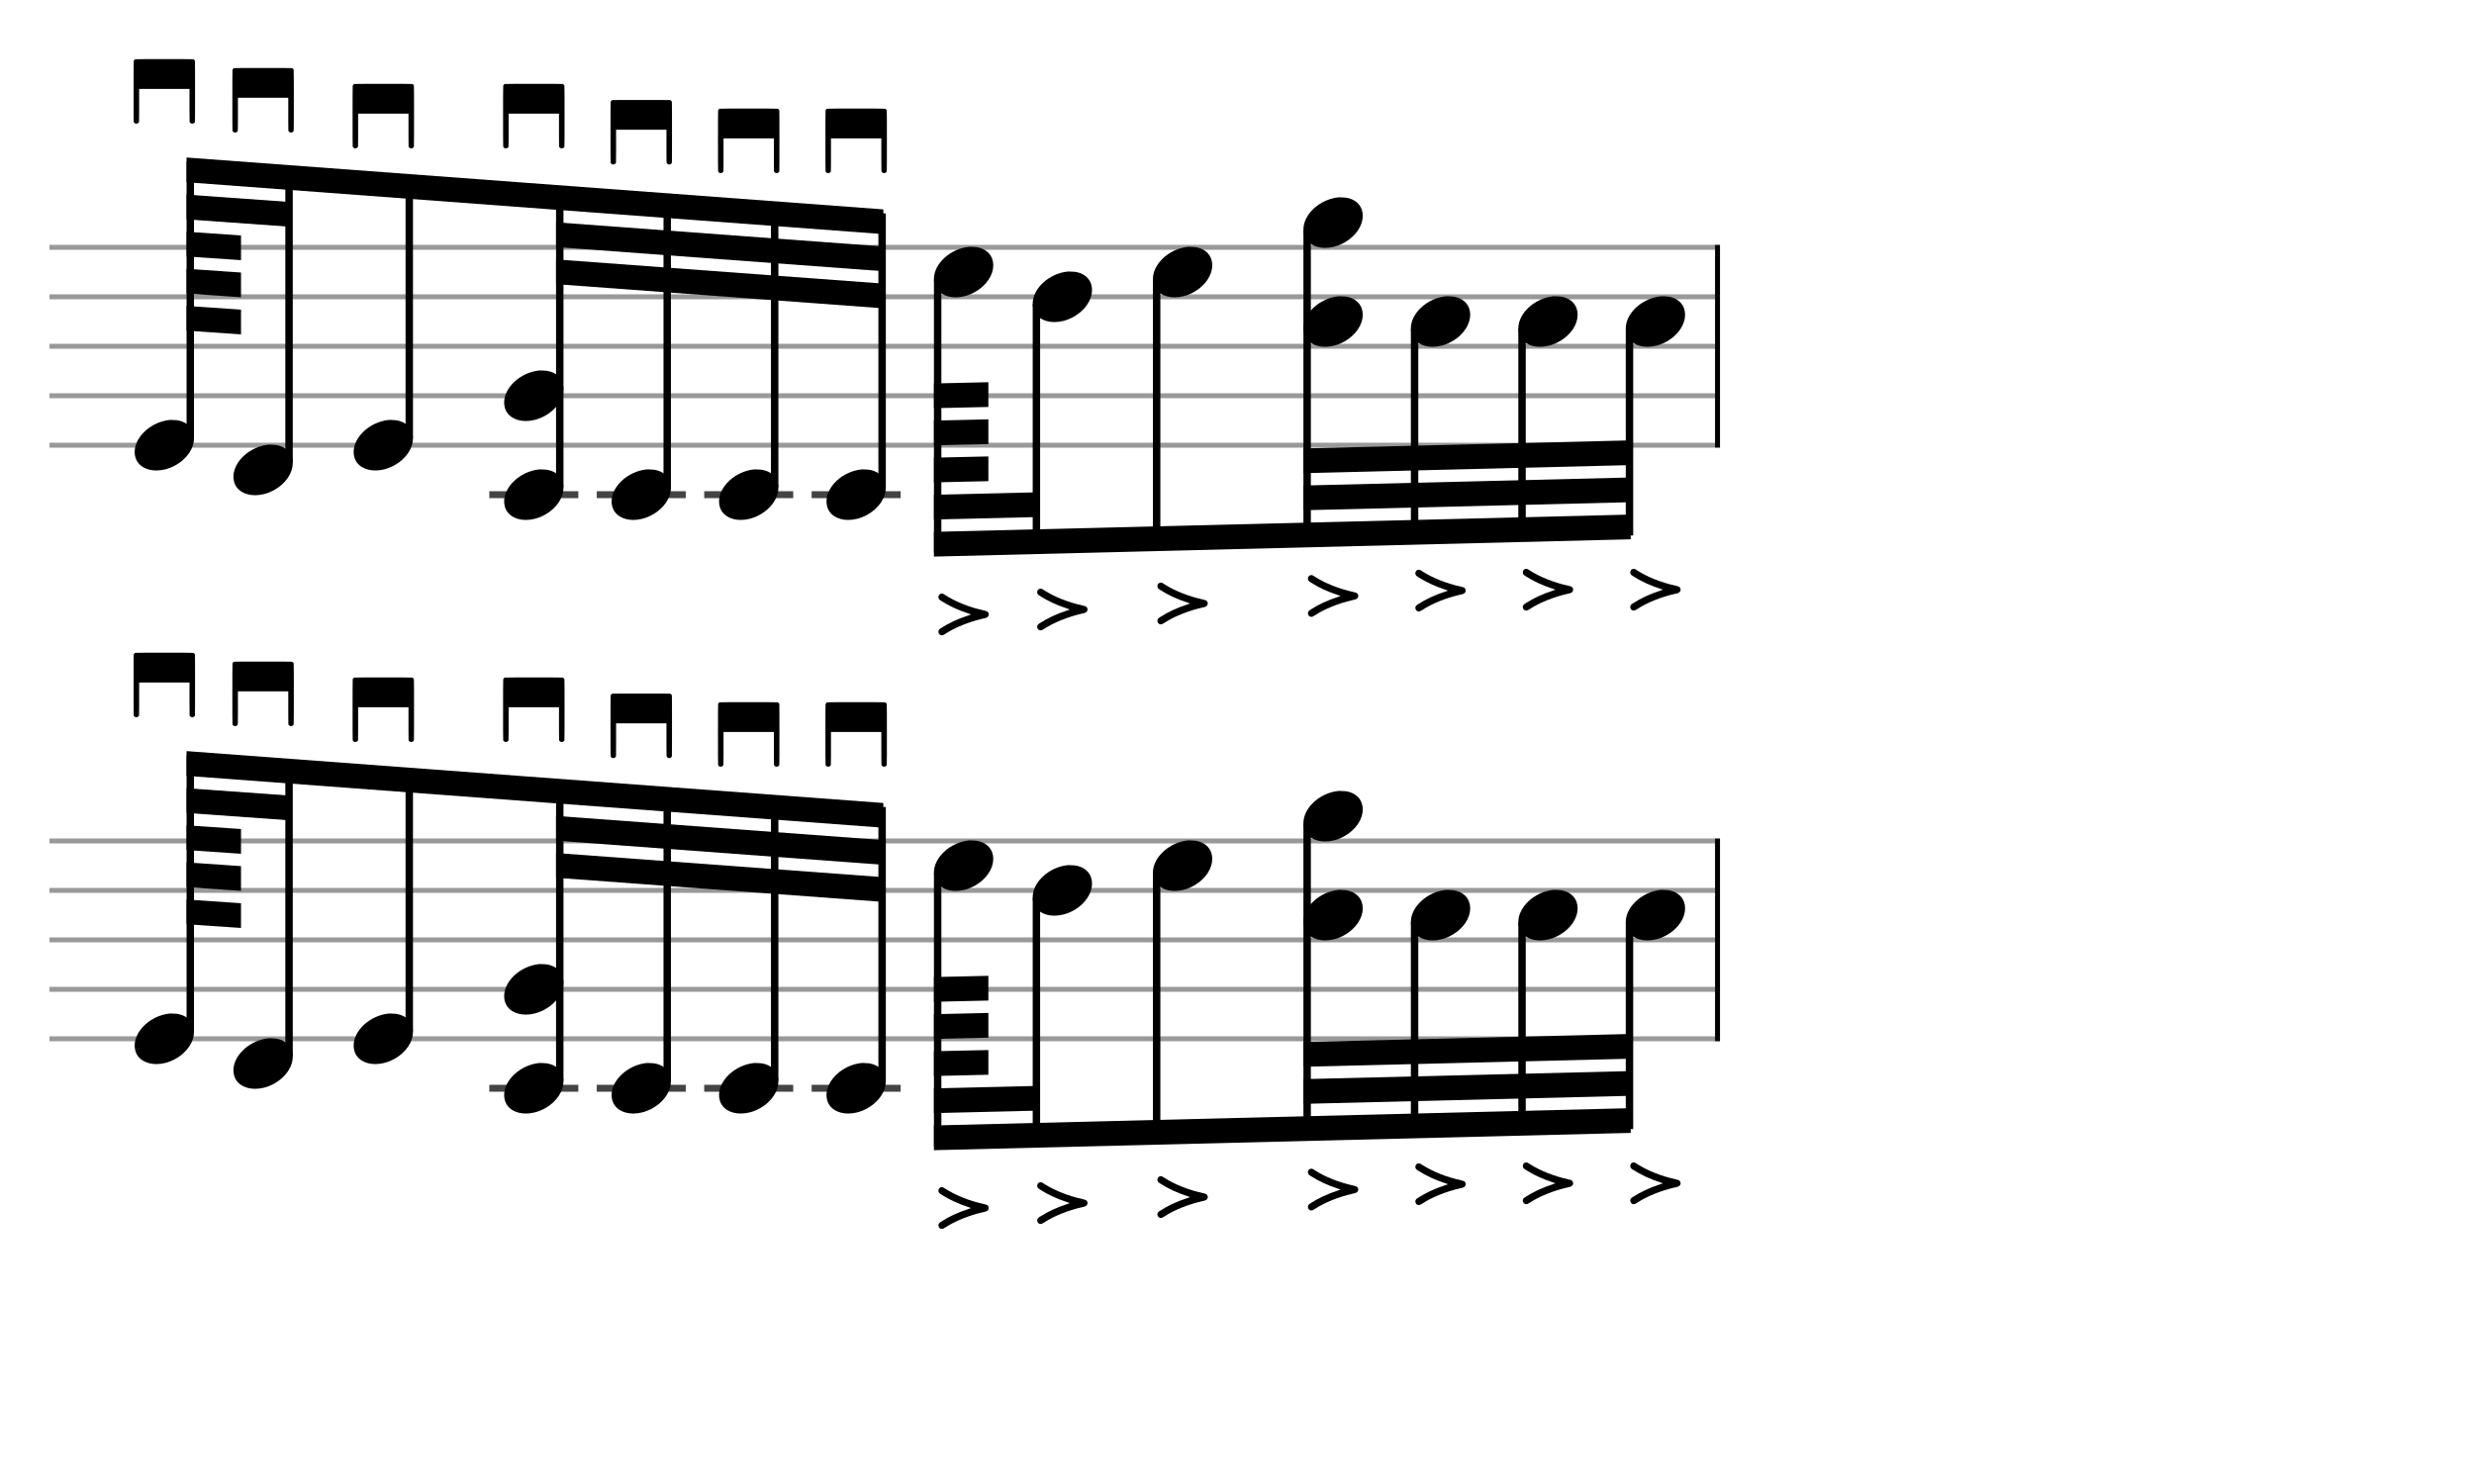 <svg xmlns="http://www.w3.org/2000/svg" stroke-width="0.3" stroke-dasharray="none" fill="black" stroke="black" font-family="Arial, sans-serif" font-size="10pt" font-weight="normal" font-style="normal" width="500" height="300" viewBox="0 0 500 300" style="width: 500px; height: 300px; border: none;"><g class="vf-stave" id="vf-auto12893" stroke-width="1" fill="#999999" stroke="#999999"><path fill="none" d="M10 50L346.615 50"/><path fill="none" d="M10 60L346.615 60"/><path fill="none" d="M10 70L346.615 70"/><path fill="none" d="M10 80L346.615 80"/><path fill="none" d="M10 90L346.615 90"/></g><g class="vf-stavebarline" id="vf-auto12894"/><g class="vf-stavebarline" id="vf-auto12895"><rect x="346.615" y="49.5" width="1" height="41" stroke="none"/></g><g class="vf-stave" id="vf-auto12896" stroke-width="1" fill="#999999" stroke="#999999"><path fill="none" d="M10 170L346.615 170"/><path fill="none" d="M10 180L346.615 180"/><path fill="none" d="M10 190L346.615 190"/><path fill="none" d="M10 200L346.615 200"/><path fill="none" d="M10 210L346.615 210"/></g><g class="vf-stavebarline" id="vf-auto12897"/><g class="vf-stavebarline" id="vf-auto12898"><rect x="346.615" y="169.5" width="1" height="41" stroke="none"/></g><g class="vf-stavenote" id="vf-auto12627"><g class="vf-notehead" id="vf-auto12631" pointer-events="bounding-box"><path stroke="none" d="M34.32 84.889C34.404 84.889,34.488 84.889,34.629 84.889C34.994 84.889,35.527 84.918,35.724 84.946C38.055 85.283,39.206 86.827,39.206 88.624C39.206 90.534,37.914 92.724,35.331 94.128C34.067 94.802,32.775 95.111,31.596 95.111C29.434 95.111,27.665 94.044,27.3 92.162C27.244 91.881,27.216 91.629,27.216 91.376C27.216 88.343,30.473 85.283,34.32 84.889"/><path stroke="none" d="M27.328 11.977C27.41 11.949,30.365 11.949,33.265 11.949C36.138 11.949,39.011 11.949,39.066 11.977C39.203 12.031,39.339 12.168,39.394 12.305C39.421 12.36,39.421 15.424,39.421 18.461C39.421 21.525,39.421 24.59,39.394 24.644C39.312 24.863,39.093 25,38.847 25C38.71 25,38.573 24.945,38.464 24.836C38.3 24.699,38.3 24.918,38.3 22.729C38.3 22.319,38.3 21.854,38.3 21.279L38.3 17.968L33.211 17.968L28.122 17.968L28.122 21.279C28.122 21.854,28.122 22.319,28.122 22.729C28.122 24.918,28.122 24.699,27.958 24.836C27.848 24.945,27.711 25,27.575 25C27.328 25,27.109 24.863,27.027 24.644C27 24.59,27 21.525,27 18.461C27 15.424,27 12.36,27.027 12.305C27.082 12.168,27.219 12.031,27.328 11.977"/></g></g><g class="vf-stavenote" id="vf-auto12636"><g class="vf-notehead" id="vf-auto12640" pointer-events="bounding-box"><path stroke="none" d="M54.281 89.889C54.365 89.889,54.449 89.889,54.59 89.889C54.955 89.889,55.488 89.918,55.685 89.946C58.016 90.283,59.167 91.827,59.167 93.624C59.167 95.534,57.875 97.724,55.292 99.128C54.028 99.802,52.736 100.111,51.557 100.111C49.395 100.111,47.626 99.044,47.261 97.162C47.205 96.881,47.177 96.629,47.177 96.376C47.177 93.343,50.434 90.283,54.281 89.889"/><path stroke="none" d="M47.289 13.77C47.371 13.742,50.326 13.742,53.226 13.742C56.099 13.742,58.972 13.742,59.027 13.77C59.164 13.824,59.3 13.961,59.355 14.098C59.382 14.153,59.382 17.217,59.382 20.254C59.382 23.318,59.382 26.383,59.355 26.437C59.273 26.656,59.054 26.793,58.808 26.793C58.671 26.793,58.534 26.738,58.425 26.629C58.261 26.492,58.261 26.711,58.261 24.522C58.261 24.112,58.261 23.647,58.261 23.072L58.261 19.761L53.172 19.761L48.083 19.761L48.083 23.072C48.083 23.647,48.083 24.112,48.083 24.522C48.083 26.711,48.083 26.492,47.919 26.629C47.809 26.738,47.672 26.793,47.536 26.793C47.289 26.793,47.07 26.656,46.988 26.437C46.961 26.383,46.961 23.318,46.961 20.254C46.961 17.217,46.961 14.153,46.988 14.098C47.043 13.961,47.18 13.824,47.289 13.77"/></g></g><g class="vf-stavenote" id="vf-auto12645"><g class="vf-notehead" id="vf-auto12649" pointer-events="bounding-box"><path stroke="none" d="M78.578 84.889C78.662 84.889,78.746 84.889,78.886 84.889C79.252 84.889,79.785 84.918,79.982 84.946C82.312 85.283,83.464 86.827,83.464 88.624C83.464 90.534,82.172 92.724,79.588 94.128C78.325 94.802,77.033 95.111,75.854 95.111C73.692 95.111,71.923 94.044,71.558 92.162C71.501 91.881,71.473 91.629,71.473 91.376C71.473 88.343,74.731 85.283,78.578 84.889"/><path stroke="none" d="M71.586 16.977C71.668 16.949,74.623 16.949,77.523 16.949C80.396 16.949,83.269 16.949,83.323 16.977C83.46 17.031,83.597 17.168,83.652 17.305C83.679 17.36,83.679 20.424,83.679 23.461C83.679 26.525,83.679 29.59,83.652 29.644C83.57 29.863,83.351 30,83.105 30C82.968 30,82.831 29.945,82.722 29.836C82.557 29.699,82.557 29.918,82.557 27.729C82.557 27.319,82.557 26.854,82.557 26.279L82.557 22.968L77.468 22.968L72.379 22.968L72.379 26.279C72.379 26.854,72.379 27.319,72.379 27.729C72.379 29.918,72.379 29.699,72.215 29.836C72.106 29.945,71.969 30,71.832 30C71.586 30,71.367 29.863,71.285 29.644C71.258 29.59,71.258 26.525,71.258 23.461C71.258 20.424,71.258 17.36,71.285 17.305C71.34 17.168,71.477 17.031,71.586 16.977"/></g></g><g class="vf-stavenote" id="vf-auto12654"><path stroke-width="1.4" fill="none" stroke="#444" d="M98.89 100L116.88 100"/><g class="vf-notehead" id="vf-auto12659" pointer-events="bounding-box"><path stroke="none" d="M108.994 94.889C109.078 94.889,109.163 94.889,109.303 94.889C109.668 94.889,110.202 94.918,110.398 94.946C112.729 95.283,113.88 96.827,113.88 98.624C113.88 100.534,112.588 102.724,110.005 104.128C108.741 104.802,107.45 105.111,106.27 105.111C104.108 105.111,102.339 104.044,101.974 102.162C101.918 101.881,101.89 101.629,101.89 101.376C101.89 98.343,105.147 95.283,108.994 94.889"/><path stroke="none" d="M102.003 16.977C102.085 16.949,105.039 16.949,107.94 16.949C110.812 16.949,113.685 16.949,113.74 16.977C113.877 17.031,114.014 17.168,114.068 17.305C114.096 17.36,114.096 20.424,114.096 23.461C114.096 26.525,114.096 29.59,114.068 29.644C113.986 29.863,113.767 30,113.521 30C113.384 30,113.247 29.945,113.138 29.836C112.974 29.699,112.974 29.918,112.974 27.729C112.974 27.319,112.974 26.854,112.974 26.279L112.974 22.968L107.885 22.968L102.796 22.968L102.796 26.279C102.796 26.854,102.796 27.319,102.796 27.729C102.796 29.918,102.796 29.699,102.632 29.836C102.522 29.945,102.386 30,102.249 30C102.003 30,101.784 29.863,101.702 29.644C101.674 29.59,101.674 26.525,101.674 23.461C101.674 20.424,101.674 17.36,101.702 17.305C101.756 17.168,101.893 17.031,102.003 16.977"/></g><g class="vf-notehead" id="vf-auto12660" pointer-events="bounding-box"><path stroke="none" d="M108.994 74.889C109.078 74.889,109.163 74.889,109.303 74.889C109.668 74.889,110.202 74.918,110.398 74.946C112.729 75.283,113.88 76.827,113.88 78.624C113.88 80.534,112.588 82.724,110.005 84.128C108.741 84.802,107.45 85.111,106.27 85.111C104.108 85.111,102.339 84.044,101.974 82.162C101.918 81.881,101.89 81.629,101.89 81.376C101.89 78.343,105.147 75.283,108.994 74.889"/></g></g><g class="vf-stavenote" id="vf-auto12665"><path stroke-width="1.4" fill="none" stroke="#444" d="M120.605 100L138.595 100"/><g class="vf-notehead" id="vf-auto12669" pointer-events="bounding-box"><path stroke="none" d="M130.709 94.889C130.794 94.889,130.878 94.889,131.018 94.889C131.383 94.889,131.917 94.918,132.113 94.946C134.444 95.283,135.595 96.827,135.595 98.624C135.595 100.534,134.304 102.724,131.72 104.128C130.457 104.802,129.165 105.111,127.986 105.111C125.824 105.111,124.055 104.044,123.689 102.162C123.633 101.881,123.605 101.629,123.605 101.376C123.605 98.343,126.863 95.283,130.709 94.889"/><path stroke="none" d="M123.718 20.234C123.8 20.207,126.755 20.207,129.655 20.207C132.528 20.207,135.401 20.207,135.455 20.234C135.592 20.289,135.729 20.425,135.784 20.562C135.811 20.617,135.811 23.681,135.811 26.718C135.811 29.783,135.811 32.847,135.784 32.902C135.702 33.121,135.483 33.257,135.236 33.257C135.1 33.257,134.963 33.203,134.853 33.093C134.689 32.956,134.689 33.175,134.689 30.986C134.689 30.576,134.689 30.111,134.689 29.536L134.689 26.226L129.6 26.226L124.511 26.226L124.511 29.536C124.511 30.111,124.511 30.576,124.511 30.986C124.511 33.175,124.511 32.956,124.347 33.093C124.238 33.203,124.101 33.257,123.964 33.257C123.718 33.257,123.499 33.121,123.417 32.902C123.39 32.847,123.39 29.783,123.39 26.718C123.39 23.681,123.39 20.617,123.417 20.562C123.472 20.425,123.608 20.289,123.718 20.234"/></g></g><g class="vf-stavenote" id="vf-auto12674"><path stroke-width="1.4" fill="none" stroke="#444" d="M142.321 100L160.311 100"/><g class="vf-notehead" id="vf-auto12678" pointer-events="bounding-box"><path stroke="none" d="M152.425 94.889C152.509 94.889,152.593 94.889,152.734 94.889C153.099 94.889,153.632 94.918,153.829 94.946C156.159 95.283,157.311 96.827,157.311 98.624C157.311 100.534,156.019 102.724,153.436 104.128C152.172 104.802,150.88 105.111,149.701 105.111C147.539 105.111,145.77 104.044,145.405 102.162C145.349 101.881,145.321 101.629,145.321 101.376C145.321 98.343,148.578 95.283,152.425 94.889"/><path stroke="none" d="M145.433 21.977C145.515 21.949,148.47 21.949,151.37 21.949C154.243 21.949,157.116 21.949,157.171 21.977C157.308 22.031,157.444 22.168,157.499 22.305C157.526 22.36,157.526 25.424,157.526 28.461C157.526 31.525,157.526 34.59,157.499 34.644C157.417 34.863,157.198 35,156.952 35C156.815 35,156.678 34.945,156.569 34.836C156.405 34.699,156.405 34.918,156.405 32.729C156.405 32.319,156.405 31.854,156.405 31.279L156.405 27.968L151.316 27.968L146.227 27.968L146.227 31.279C146.227 31.854,146.227 32.319,146.227 32.729C146.227 34.918,146.227 34.699,146.063 34.836C145.953 34.945,145.816 35,145.68 35C145.433 35,145.214 34.863,145.132 34.644C145.105 34.59,145.105 31.525,145.105 28.461C145.105 25.424,145.105 22.36,145.132 22.305C145.187 22.168,145.324 22.031,145.433 21.977"/></g></g><g class="vf-stavenote" id="vf-auto12683"><path stroke-width="1.4" fill="none" stroke="#444" d="M164.036 100L182.026 100"/><g class="vf-notehead" id="vf-auto12687" pointer-events="bounding-box"><path stroke="none" d="M174.14 94.889C174.224 94.889,174.309 94.889,174.449 94.889C174.814 94.889,175.348 94.918,175.544 94.946C177.875 95.283,179.026 96.827,179.026 98.624C179.026 100.534,177.734 102.724,175.151 104.128C173.888 104.802,172.596 105.111,171.416 105.111C169.254 105.111,167.485 104.044,167.12 102.162C167.064 101.881,167.036 101.629,167.036 101.376C167.036 98.343,170.293 95.283,174.14 94.889"/><path stroke="none" d="M167.149 21.977C167.231 21.949,170.186 21.949,173.086 21.949C175.959 21.949,178.831 21.949,178.886 21.977C179.023 22.031,179.16 22.168,179.214 22.305C179.242 22.36,179.242 25.424,179.242 28.461C179.242 31.525,179.242 34.59,179.214 34.644C179.132 34.863,178.913 35,178.667 35C178.53 35,178.394 34.945,178.284 34.836C178.12 34.699,178.12 34.918,178.12 32.729C178.12 32.319,178.12 31.854,178.12 31.279L178.12 27.968L173.031 27.968L167.942 27.968L167.942 31.279C167.942 31.854,167.942 32.319,167.942 32.729C167.942 34.918,167.942 34.699,167.778 34.836C167.669 34.945,167.532 35,167.395 35C167.149 35,166.93 34.863,166.848 34.644C166.82 34.59,166.82 31.525,166.82 28.461C166.82 25.424,166.82 22.36,166.848 22.305C166.902 22.168,167.039 22.031,167.149 21.977"/></g></g><g class="vf-stavenote" id="vf-auto12692"><g class="vf-notehead" id="vf-auto12696" pointer-events="bounding-box"><path stroke="none" d="M195.856 49.889C195.94 49.889,196.024 49.889,196.164 49.889C196.53 49.889,197.063 49.918,197.26 49.946C199.59 50.283,200.742 51.827,200.742 53.624C200.742 55.534,199.45 57.724,196.866 59.128C195.603 59.802,194.311 60.111,193.132 60.111C190.97 60.111,189.201 59.044,188.836 57.162C188.779 56.881,188.751 56.629,188.751 56.376C188.751 53.343,192.009 50.283,195.856 49.889"/><path stroke="none" d="M190.123 120.027C190.177 120,190.259 120,190.341 120C190.424 120,190.506 120,190.56 120.027C190.642 120.055,190.725 120.082,191.08 120.328C193.187 121.669,195.978 122.791,198.905 123.42C199.316 123.529,199.398 123.557,199.48 123.584C199.726 123.748,199.835 123.995,199.835 124.213C199.835 124.514,199.617 124.815,199.206 124.925C199.097 124.952,198.85 125.007,198.632 125.062C195.786 125.718,193.023 126.84,191.025 128.153C190.615 128.4,190.56 128.427,190.341 128.427C189.931 128.427,189.657 128.099,189.657 127.716C189.657 127.579,189.685 127.442,189.767 127.332C189.849 127.223,189.904 127.141,190.232 126.949C191.792 125.937,193.625 125.089,195.649 124.432C196.005 124.323,196.251 124.213,196.251 124.213C196.251 124.213,196.005 124.104,195.649 123.995C193.625 123.338,191.792 122.49,190.232 121.477C189.904 121.286,189.849 121.204,189.767 121.094C189.685 120.985,189.657 120.848,189.657 120.711C189.657 120.41,189.822 120.137,190.123 120.027"/></g></g><g class="vf-stavenote" id="vf-auto12701"><g class="vf-notehead" id="vf-auto12705" pointer-events="bounding-box"><path stroke="none" d="M215.817 54.889C215.901 54.889,215.985 54.889,216.125 54.889C216.491 54.889,217.024 54.918,217.221 54.946C219.551 55.283,220.703 56.827,220.703 58.624C220.703 60.534,219.411 62.724,216.827 64.128C215.564 64.802,214.272 65.111,213.093 65.111C210.931 65.111,209.162 64.044,208.797 62.162C208.74 61.881,208.712 61.629,208.712 61.376C208.712 58.343,211.97 55.283,215.817 54.889"/><path stroke="none" d="M210.084 119.029C210.138 119.002,210.22 119.002,210.302 119.002C210.385 119.002,210.467 119.002,210.521 119.029C210.603 119.057,210.686 119.084,211.041 119.33C213.148 120.671,215.939 121.793,218.866 122.422C219.277 122.531,219.359 122.559,219.441 122.586C219.687 122.75,219.796 122.997,219.796 123.215C219.796 123.516,219.578 123.817,219.167 123.927C219.058 123.954,218.811 124.009,218.593 124.064C215.747 124.72,212.984 125.842,210.986 127.155C210.576 127.401,210.521 127.429,210.302 127.429C209.892 127.429,209.618 127.101,209.618 126.717C209.618 126.581,209.646 126.444,209.728 126.334C209.81 126.225,209.865 126.143,210.193 125.951C211.753 124.939,213.586 124.091,215.61 123.434C215.966 123.325,216.212 123.215,216.212 123.215C216.212 123.215,215.966 123.106,215.61 122.997C213.586 122.34,211.753 121.492,210.193 120.479C209.865 120.288,209.81 120.206,209.728 120.096C209.646 119.987,209.618 119.85,209.618 119.713C209.618 119.412,209.783 119.139,210.084 119.029"/></g></g><g class="vf-stavenote" id="vf-auto12710"><g class="vf-notehead" id="vf-auto12714" pointer-events="bounding-box"><path stroke="none" d="M240.113 49.889C240.198 49.889,240.282 49.889,240.422 49.889C240.787 49.889,241.321 49.918,241.517 49.946C243.848 50.283,244.999 51.827,244.999 53.624C244.999 55.534,243.708 57.724,241.124 59.128C239.861 59.802,238.569 60.111,237.39 60.111C235.227 60.111,233.458 59.044,233.093 57.162C233.037 56.881,233.009 56.629,233.009 56.376C233.009 53.343,236.266 50.283,240.113 49.889"/><path stroke="none" d="M234.38 117.814C234.435 117.787,234.517 117.787,234.599 117.787C234.681 117.787,234.763 117.787,234.818 117.814C234.9 117.842,234.982 117.869,235.338 118.115C237.445 119.456,240.235 120.578,243.163 121.207C243.573 121.317,243.655 121.344,243.737 121.371C243.984 121.535,244.093 121.782,244.093 122.001C244.093 122.302,243.874 122.602,243.464 122.712C243.354 122.739,243.108 122.794,242.889 122.849C240.044 123.505,237.28 124.627,235.283 125.94C234.873 126.187,234.818 126.214,234.599 126.214C234.189 126.214,233.915 125.886,233.915 125.503C233.915 125.366,233.943 125.229,234.025 125.12C234.107 125.01,234.161 124.928,234.49 124.737C236.049 123.724,237.882 122.876,239.907 122.219C240.263 122.11,240.509 122.001,240.509 122.001C240.509 122.001,240.263 121.891,239.907 121.782C237.882 121.125,236.049 120.277,234.49 119.265C234.161 119.073,234.107 118.991,234.025 118.882C233.943 118.772,233.915 118.635,233.915 118.498C233.915 118.198,234.079 117.924,234.38 117.814"/></g></g><g class="vf-stavenote" id="vf-auto12719"><g class="vf-notehead" id="vf-auto12725" pointer-events="bounding-box"><path stroke="none" d="M270.53 59.889C270.614 59.889,270.698 59.889,270.839 59.889C271.204 59.889,271.737 59.918,271.934 59.946C274.264 60.283,275.416 61.827,275.416 63.624C275.416 65.534,274.124 67.724,271.541 69.128C270.277 69.802,268.985 70.111,267.806 70.111C265.644 70.111,263.875 69.044,263.51 67.162C263.454 66.881,263.426 66.629,263.426 66.376C263.426 63.343,266.683 60.283,270.53 59.889"/><path stroke="none" d="M264.797 116.294C264.852 116.266,264.934 116.266,265.016 116.266C265.098 116.266,265.18 116.266,265.235 116.294C265.317 116.321,265.399 116.348,265.754 116.595C267.861 117.935,270.652 119.057,273.579 119.686C273.99 119.796,274.072 119.823,274.154 119.85C274.4 120.015,274.51 120.261,274.51 120.48C274.51 120.781,274.291 121.082,273.88 121.191C273.771 121.218,273.525 121.273,273.306 121.328C270.46 121.985,267.697 123.106,265.7 124.42C265.289 124.666,265.235 124.693,265.016 124.693C264.605 124.693,264.332 124.365,264.332 123.982C264.332 123.845,264.359 123.708,264.441 123.599C264.523 123.489,264.578 123.407,264.906 123.216C266.466 122.203,268.299 121.355,270.324 120.699C270.679 120.589,270.925 120.48,270.925 120.48C270.925 120.48,270.679 120.37,270.324 120.261C268.299 119.604,266.466 118.756,264.906 117.744C264.578 117.552,264.523 117.47,264.441 117.361C264.359 117.251,264.332 117.114,264.332 116.978C264.332 116.677,264.496 116.403,264.797 116.294"/></g><g class="vf-notehead" id="vf-auto12724" pointer-events="bounding-box"><path stroke="none" d="M270.53 39.889C270.614 39.889,270.698 39.889,270.839 39.889C271.204 39.889,271.737 39.918,271.934 39.946C274.264 40.283,275.416 41.827,275.416 43.624C275.416 45.534,274.124 47.724,271.541 49.128C270.277 49.802,268.985 50.111,267.806 50.111C265.644 50.111,263.875 49.044,263.51 47.162C263.454 46.881,263.426 46.629,263.426 46.376C263.426 43.343,266.683 40.283,270.53 39.889"/></g></g><g class="vf-stavenote" id="vf-auto12730"><g class="vf-notehead" id="vf-auto12734" pointer-events="bounding-box"><path stroke="none" d="M292.245 59.889C292.329 59.889,292.414 59.889,292.554 59.889C292.919 59.889,293.453 59.918,293.649 59.946C295.98 60.283,297.131 61.827,297.131 63.624C297.131 65.534,295.839 67.724,293.256 69.128C291.992 69.802,290.701 70.111,289.521 70.111C287.359 70.111,285.59 69.044,285.225 67.162C285.169 66.881,285.141 66.629,285.141 66.376C285.141 63.343,288.398 60.283,292.245 59.889"/><path stroke="none" d="M286.512 115.208C286.567 115.181,286.649 115.181,286.731 115.181C286.813 115.181,286.895 115.181,286.95 115.208C287.032 115.235,287.114 115.263,287.47 115.509C289.577 116.849,292.367 117.971,295.295 118.601C295.705 118.71,295.787 118.737,295.869 118.765C296.116 118.929,296.225 119.175,296.225 119.394C296.225 119.695,296.006 119.996,295.596 120.105C295.486 120.133,295.24 120.187,295.021 120.242C292.176 120.899,289.412 122.021,287.415 123.334C287.005 123.58,286.95 123.607,286.731 123.607C286.321 123.607,286.047 123.279,286.047 122.896C286.047 122.759,286.074 122.622,286.157 122.513C286.239 122.404,286.293 122.321,286.622 122.13C288.181 121.118,290.014 120.269,292.039 119.613C292.395 119.503,292.641 119.394,292.641 119.394C292.641 119.394,292.395 119.285,292.039 119.175C290.014 118.518,288.181 117.67,286.622 116.658C286.293 116.466,286.239 116.384,286.157 116.275C286.074 116.165,286.047 116.029,286.047 115.892C286.047 115.591,286.211 115.317,286.512 115.208"/></g></g><g class="vf-stavenote" id="vf-auto12739"><g class="vf-notehead" id="vf-auto12743" pointer-events="bounding-box"><path stroke="none" d="M313.961 59.889C314.045 59.889,314.129 59.889,314.269 59.889C314.634 59.889,315.168 59.918,315.365 59.946C317.695 60.283,318.846 61.827,318.846 63.624C318.846 65.534,317.555 67.724,314.971 69.128C313.708 69.802,312.416 70.111,311.237 70.111C309.075 70.111,307.306 69.044,306.941 67.162C306.884 66.881,306.856 66.629,306.856 66.376C306.856 63.343,310.114 60.283,313.961 59.889"/><path stroke="none" d="M308.228 115.027C308.282 115,308.364 115,308.446 115C308.529 115,308.611 115,308.665 115.027C308.747 115.055,308.829 115.082,309.185 115.328C311.292 116.669,314.083 117.791,317.01 118.42C317.421 118.529,317.503 118.557,317.585 118.584C317.831 118.748,317.94 118.995,317.94 119.213C317.94 119.514,317.721 119.815,317.311 119.925C317.202 119.952,316.955 120.007,316.737 120.062C313.891 120.718,311.128 121.84,309.13 123.153C308.72 123.4,308.665 123.427,308.446 123.427C308.036 123.427,307.762 123.099,307.762 122.716C307.762 122.579,307.79 122.442,307.872 122.332C307.954 122.223,308.009 122.141,308.337 121.949C309.897 120.937,311.73 120.089,313.754 119.432C314.11 119.323,314.356 119.213,314.356 119.213C314.356 119.213,314.11 119.104,313.754 118.995C311.73 118.338,309.897 117.49,308.337 116.477C308.009 116.286,307.954 116.204,307.872 116.094C307.79 115.985,307.762 115.848,307.762 115.711C307.762 115.41,307.927 115.137,308.228 115.027"/></g></g><g class="vf-stavenote" id="vf-auto12748"><g class="vf-notehead" id="vf-auto12752" pointer-events="bounding-box"><path stroke="none" d="M335.676 59.889C335.76 59.889,335.844 59.889,335.985 59.889C336.35 59.889,336.883 59.918,337.08 59.946C339.411 60.283,340.562 61.827,340.562 63.624C340.562 65.534,339.27 67.724,336.687 69.128C335.423 69.802,334.132 70.111,332.952 70.111C330.79 70.111,329.021 69.044,328.656 67.162C328.6 66.881,328.572 66.629,328.572 66.376C328.572 63.343,331.829 60.283,335.676 59.889"/><path stroke="none" d="M329.943 115.027C329.998 115,330.08 115,330.162 115C330.244 115,330.326 115,330.381 115.027C330.463 115.055,330.545 115.082,330.901 115.328C333.007 116.669,335.798 117.791,338.726 118.42C339.136 118.529,339.218 118.557,339.3 118.584C339.546 118.748,339.656 118.995,339.656 119.213C339.656 119.514,339.437 119.815,339.026 119.925C338.917 119.952,338.671 120.007,338.452 120.062C335.606 120.718,332.843 121.84,330.846 123.153C330.435 123.4,330.381 123.427,330.162 123.427C329.751 123.427,329.478 123.099,329.478 122.716C329.478 122.579,329.505 122.442,329.587 122.332C329.669 122.223,329.724 122.141,330.052 121.949C331.612 120.937,333.445 120.089,335.47 119.432C335.825 119.323,336.072 119.213,336.072 119.213C336.072 119.213,335.825 119.104,335.47 118.995C333.445 118.338,331.612 117.49,330.052 116.477C329.724 116.286,329.669 116.204,329.587 116.094C329.505 115.985,329.478 115.848,329.478 115.711C329.478 115.41,329.642 115.137,329.943 115.027"/></g></g><g class="vf-stavenote" id="vf-auto12757"><g class="vf-notehead" id="vf-auto12761" pointer-events="bounding-box"><path stroke="none" d="M34.32 204.889C34.404 204.889,34.488 204.889,34.629 204.889C34.994 204.889,35.527 204.918,35.724 204.946C38.055 205.283,39.206 206.827,39.206 208.624C39.206 210.534,37.914 212.724,35.331 214.128C34.067 214.802,32.775 215.111,31.596 215.111C29.434 215.111,27.665 214.044,27.3 212.162C27.244 211.881,27.216 211.629,27.216 211.376C27.216 208.343,30.473 205.283,34.32 204.889"/><path stroke="none" d="M27.328 131.977C27.41 131.949,30.365 131.949,33.265 131.949C36.138 131.949,39.011 131.949,39.066 131.977C39.203 132.031,39.339 132.168,39.394 132.305C39.421 132.36,39.421 135.424,39.421 138.461C39.421 141.525,39.421 144.59,39.394 144.644C39.312 144.863,39.093 145,38.847 145C38.71 145,38.573 144.945,38.464 144.836C38.3 144.699,38.3 144.918,38.3 142.729C38.3 142.319,38.3 141.854,38.3 141.279L38.3 137.968L33.211 137.968L28.122 137.968L28.122 141.279C28.122 141.854,28.122 142.319,28.122 142.729C28.122 144.918,28.122 144.699,27.958 144.836C27.848 144.945,27.711 145,27.575 145C27.328 145,27.109 144.863,27.027 144.644C27 144.59,27 141.525,27 138.461C27 135.424,27 132.36,27.027 132.305C27.082 132.168,27.219 132.031,27.328 131.977"/></g></g><g class="vf-stavenote" id="vf-auto12766"><g class="vf-notehead" id="vf-auto12770" pointer-events="bounding-box"><path stroke="none" d="M54.281 209.889C54.365 209.889,54.449 209.889,54.59 209.889C54.955 209.889,55.488 209.918,55.685 209.946C58.016 210.283,59.167 211.827,59.167 213.624C59.167 215.534,57.875 217.724,55.292 219.128C54.028 219.802,52.736 220.111,51.557 220.111C49.395 220.111,47.626 219.044,47.261 217.162C47.205 216.881,47.177 216.629,47.177 216.376C47.177 213.343,50.434 210.283,54.281 209.889"/><path stroke="none" d="M47.289 133.77C47.371 133.742,50.326 133.742,53.226 133.742C56.099 133.742,58.972 133.742,59.027 133.77C59.164 133.824,59.3 133.961,59.355 134.098C59.382 134.153,59.382 137.217,59.382 140.254C59.382 143.318,59.382 146.383,59.355 146.437C59.273 146.656,59.054 146.793,58.808 146.793C58.671 146.793,58.534 146.738,58.425 146.629C58.261 146.492,58.261 146.711,58.261 144.522C58.261 144.112,58.261 143.647,58.261 143.072L58.261 139.761L53.172 139.761L48.083 139.761L48.083 143.072C48.083 143.647,48.083 144.112,48.083 144.522C48.083 146.711,48.083 146.492,47.919 146.629C47.809 146.738,47.672 146.793,47.536 146.793C47.289 146.793,47.07 146.656,46.988 146.437C46.961 146.383,46.961 143.318,46.961 140.254C46.961 137.217,46.961 134.153,46.988 134.098C47.043 133.961,47.18 133.824,47.289 133.77"/></g></g><g class="vf-stavenote" id="vf-auto12775"><g class="vf-notehead" id="vf-auto12779" pointer-events="bounding-box"><path stroke="none" d="M78.578 204.889C78.662 204.889,78.746 204.889,78.886 204.889C79.252 204.889,79.785 204.918,79.982 204.946C82.312 205.283,83.464 206.827,83.464 208.624C83.464 210.534,82.172 212.724,79.588 214.128C78.325 214.802,77.033 215.111,75.854 215.111C73.692 215.111,71.923 214.044,71.558 212.162C71.501 211.881,71.473 211.629,71.473 211.376C71.473 208.343,74.731 205.283,78.578 204.889"/><path stroke="none" d="M71.586 136.977C71.668 136.949,74.623 136.949,77.523 136.949C80.396 136.949,83.269 136.949,83.323 136.977C83.46 137.031,83.597 137.168,83.652 137.305C83.679 137.36,83.679 140.424,83.679 143.461C83.679 146.525,83.679 149.59,83.652 149.644C83.57 149.863,83.351 150,83.105 150C82.968 150,82.831 149.945,82.722 149.836C82.557 149.699,82.557 149.918,82.557 147.729C82.557 147.319,82.557 146.854,82.557 146.279L82.557 142.968L77.468 142.968L72.379 142.968L72.379 146.279C72.379 146.854,72.379 147.319,72.379 147.729C72.379 149.918,72.379 149.699,72.215 149.836C72.106 149.945,71.969 150,71.832 150C71.586 150,71.367 149.863,71.285 149.644C71.258 149.59,71.258 146.525,71.258 143.461C71.258 140.424,71.258 137.36,71.285 137.305C71.34 137.168,71.477 137.031,71.586 136.977"/></g></g><g class="vf-stavenote" id="vf-auto12784"><path stroke-width="1.4" fill="none" stroke="#444" d="M98.89 220L116.88 220"/><g class="vf-notehead" id="vf-auto12789" pointer-events="bounding-box"><path stroke="none" d="M108.994 214.889C109.078 214.889,109.163 214.889,109.303 214.889C109.668 214.889,110.202 214.918,110.398 214.946C112.729 215.283,113.88 216.827,113.88 218.624C113.88 220.534,112.588 222.724,110.005 224.128C108.741 224.802,107.45 225.111,106.27 225.111C104.108 225.111,102.339 224.044,101.974 222.162C101.918 221.881,101.89 221.629,101.89 221.376C101.89 218.343,105.147 215.283,108.994 214.889"/><path stroke="none" d="M102.003 136.977C102.085 136.949,105.039 136.949,107.94 136.949C110.812 136.949,113.685 136.949,113.74 136.977C113.877 137.031,114.014 137.168,114.068 137.305C114.096 137.36,114.096 140.424,114.096 143.461C114.096 146.525,114.096 149.59,114.068 149.644C113.986 149.863,113.767 150,113.521 150C113.384 150,113.247 149.945,113.138 149.836C112.974 149.699,112.974 149.918,112.974 147.729C112.974 147.319,112.974 146.854,112.974 146.279L112.974 142.968L107.885 142.968L102.796 142.968L102.796 146.279C102.796 146.854,102.796 147.319,102.796 147.729C102.796 149.918,102.796 149.699,102.632 149.836C102.522 149.945,102.386 150,102.249 150C102.003 150,101.784 149.863,101.702 149.644C101.674 149.59,101.674 146.525,101.674 143.461C101.674 140.424,101.674 137.36,101.702 137.305C101.756 137.168,101.893 137.031,102.003 136.977"/></g><g class="vf-notehead" id="vf-auto12790" pointer-events="bounding-box"><path stroke="none" d="M108.994 194.889C109.078 194.889,109.163 194.889,109.303 194.889C109.668 194.889,110.202 194.918,110.398 194.946C112.729 195.283,113.88 196.827,113.88 198.624C113.88 200.534,112.588 202.724,110.005 204.128C108.741 204.802,107.45 205.111,106.27 205.111C104.108 205.111,102.339 204.044,101.974 202.162C101.918 201.881,101.89 201.629,101.89 201.376C101.89 198.343,105.147 195.283,108.994 194.889"/></g></g><g class="vf-stavenote" id="vf-auto12795"><path stroke-width="1.4" fill="none" stroke="#444" d="M120.605 220L138.595 220"/><g class="vf-notehead" id="vf-auto12799" pointer-events="bounding-box"><path stroke="none" d="M130.709 214.889C130.794 214.889,130.878 214.889,131.018 214.889C131.383 214.889,131.917 214.918,132.113 214.946C134.444 215.283,135.595 216.827,135.595 218.624C135.595 220.534,134.304 222.724,131.72 224.128C130.457 224.802,129.165 225.111,127.986 225.111C125.824 225.111,124.055 224.044,123.689 222.162C123.633 221.881,123.605 221.629,123.605 221.376C123.605 218.343,126.863 215.283,130.709 214.889"/><path stroke="none" d="M123.718 140.234C123.8 140.207,126.755 140.207,129.655 140.207C132.528 140.207,135.401 140.207,135.455 140.234C135.592 140.289,135.729 140.425,135.784 140.562C135.811 140.617,135.811 143.681,135.811 146.718C135.811 149.783,135.811 152.847,135.784 152.902C135.702 153.121,135.483 153.257,135.236 153.257C135.1 153.257,134.963 153.203,134.853 153.093C134.689 152.956,134.689 153.175,134.689 150.986C134.689 150.576,134.689 150.111,134.689 149.536L134.689 146.226L129.6 146.226L124.511 146.226L124.511 149.536C124.511 150.111,124.511 150.576,124.511 150.986C124.511 153.175,124.511 152.956,124.347 153.093C124.238 153.203,124.101 153.257,123.964 153.257C123.718 153.257,123.499 153.121,123.417 152.902C123.39 152.847,123.39 149.783,123.39 146.718C123.39 143.681,123.39 140.617,123.417 140.562C123.472 140.425,123.608 140.289,123.718 140.234"/></g></g><g class="vf-stavenote" id="vf-auto12804"><path stroke-width="1.4" fill="none" stroke="#444" d="M142.321 220L160.311 220"/><g class="vf-notehead" id="vf-auto12808" pointer-events="bounding-box"><path stroke="none" d="M152.425 214.889C152.509 214.889,152.593 214.889,152.734 214.889C153.099 214.889,153.632 214.918,153.829 214.946C156.159 215.283,157.311 216.827,157.311 218.624C157.311 220.534,156.019 222.724,153.436 224.128C152.172 224.802,150.88 225.111,149.701 225.111C147.539 225.111,145.77 224.044,145.405 222.162C145.349 221.881,145.321 221.629,145.321 221.376C145.321 218.343,148.578 215.283,152.425 214.889"/><path stroke="none" d="M145.433 141.977C145.515 141.949,148.47 141.949,151.37 141.949C154.243 141.949,157.116 141.949,157.171 141.977C157.308 142.031,157.444 142.168,157.499 142.305C157.526 142.36,157.526 145.424,157.526 148.461C157.526 151.525,157.526 154.59,157.499 154.644C157.417 154.863,157.198 155,156.952 155C156.815 155,156.678 154.945,156.569 154.836C156.405 154.699,156.405 154.918,156.405 152.729C156.405 152.319,156.405 151.854,156.405 151.279L156.405 147.968L151.316 147.968L146.227 147.968L146.227 151.279C146.227 151.854,146.227 152.319,146.227 152.729C146.227 154.918,146.227 154.699,146.063 154.836C145.953 154.945,145.816 155,145.68 155C145.433 155,145.214 154.863,145.132 154.644C145.105 154.59,145.105 151.525,145.105 148.461C145.105 145.424,145.105 142.36,145.132 142.305C145.187 142.168,145.324 142.031,145.433 141.977"/></g></g><g class="vf-stavenote" id="vf-auto12813"><path stroke-width="1.4" fill="none" stroke="#444" d="M164.036 220L182.026 220"/><g class="vf-notehead" id="vf-auto12817" pointer-events="bounding-box"><path stroke="none" d="M174.14 214.889C174.224 214.889,174.309 214.889,174.449 214.889C174.814 214.889,175.348 214.918,175.544 214.946C177.875 215.283,179.026 216.827,179.026 218.624C179.026 220.534,177.734 222.724,175.151 224.128C173.888 224.802,172.596 225.111,171.416 225.111C169.254 225.111,167.485 224.044,167.12 222.162C167.064 221.881,167.036 221.629,167.036 221.376C167.036 218.343,170.293 215.283,174.14 214.889"/><path stroke="none" d="M167.149 141.977C167.231 141.949,170.186 141.949,173.086 141.949C175.959 141.949,178.831 141.949,178.886 141.977C179.023 142.031,179.16 142.168,179.214 142.305C179.242 142.36,179.242 145.424,179.242 148.461C179.242 151.525,179.242 154.59,179.214 154.644C179.132 154.863,178.913 155,178.667 155C178.53 155,178.394 154.945,178.284 154.836C178.12 154.699,178.12 154.918,178.12 152.729C178.12 152.319,178.12 151.854,178.12 151.279L178.12 147.968L173.031 147.968L167.942 147.968L167.942 151.279C167.942 151.854,167.942 152.319,167.942 152.729C167.942 154.918,167.942 154.699,167.778 154.836C167.669 154.945,167.532 155,167.395 155C167.149 155,166.93 154.863,166.848 154.644C166.82 154.59,166.82 151.525,166.82 148.461C166.82 145.424,166.82 142.36,166.848 142.305C166.902 142.168,167.039 142.031,167.149 141.977"/></g></g><g class="vf-stavenote" id="vf-auto12822"><g class="vf-notehead" id="vf-auto12826" pointer-events="bounding-box"><path stroke="none" d="M195.856 169.889C195.94 169.889,196.024 169.889,196.164 169.889C196.53 169.889,197.063 169.918,197.26 169.946C199.59 170.283,200.742 171.827,200.742 173.624C200.742 175.534,199.45 177.724,196.866 179.128C195.603 179.802,194.311 180.111,193.132 180.111C190.97 180.111,189.201 179.044,188.836 177.162C188.779 176.881,188.751 176.629,188.751 176.376C188.751 173.343,192.009 170.283,195.856 169.889"/><path stroke="none" d="M190.123 240.027C190.177 240,190.259 240,190.341 240C190.424 240,190.506 240,190.56 240.027C190.642 240.055,190.725 240.082,191.08 240.328C193.187 241.669,195.978 242.791,198.905 243.42C199.316 243.529,199.398 243.557,199.48 243.584C199.726 243.748,199.835 243.995,199.835 244.213C199.835 244.514,199.617 244.815,199.206 244.925C199.097 244.952,198.85 245.007,198.632 245.062C195.786 245.718,193.023 246.84,191.025 248.153C190.615 248.4,190.56 248.427,190.341 248.427C189.931 248.427,189.657 248.099,189.657 247.716C189.657 247.579,189.685 247.442,189.767 247.332C189.849 247.223,189.904 247.141,190.232 246.949C191.792 245.937,193.625 245.089,195.649 244.432C196.005 244.323,196.251 244.213,196.251 244.213C196.251 244.213,196.005 244.104,195.649 243.995C193.625 243.338,191.792 242.49,190.232 241.477C189.904 241.286,189.849 241.204,189.767 241.094C189.685 240.985,189.657 240.848,189.657 240.711C189.657 240.41,189.822 240.137,190.123 240.027"/></g></g><g class="vf-stavenote" id="vf-auto12831"><g class="vf-notehead" id="vf-auto12835" pointer-events="bounding-box"><path stroke="none" d="M215.817 174.889C215.901 174.889,215.985 174.889,216.125 174.889C216.491 174.889,217.024 174.918,217.221 174.946C219.551 175.283,220.703 176.827,220.703 178.624C220.703 180.534,219.411 182.724,216.827 184.128C215.564 184.802,214.272 185.111,213.093 185.111C210.931 185.111,209.162 184.044,208.797 182.162C208.74 181.881,208.712 181.629,208.712 181.376C208.712 178.343,211.97 175.283,215.817 174.889"/><path stroke="none" d="M210.084 239.029C210.138 239.002,210.22 239.002,210.302 239.002C210.385 239.002,210.467 239.002,210.521 239.029C210.603 239.057,210.686 239.084,211.041 239.33C213.148 240.671,215.939 241.793,218.866 242.422C219.277 242.531,219.359 242.559,219.441 242.586C219.687 242.75,219.796 242.997,219.796 243.215C219.796 243.516,219.578 243.817,219.167 243.927C219.058 243.954,218.811 244.009,218.593 244.064C215.747 244.72,212.984 245.842,210.986 247.155C210.576 247.401,210.521 247.429,210.302 247.429C209.892 247.429,209.618 247.101,209.618 246.717C209.618 246.581,209.646 246.444,209.728 246.334C209.81 246.225,209.865 246.143,210.193 245.951C211.753 244.939,213.586 244.091,215.61 243.434C215.966 243.325,216.212 243.215,216.212 243.215C216.212 243.215,215.966 243.106,215.61 242.997C213.586 242.34,211.753 241.492,210.193 240.479C209.865 240.288,209.81 240.206,209.728 240.096C209.646 239.987,209.618 239.85,209.618 239.713C209.618 239.412,209.783 239.139,210.084 239.029"/></g></g><g class="vf-stavenote" id="vf-auto12840"><g class="vf-notehead" id="vf-auto12844" pointer-events="bounding-box"><path stroke="none" d="M240.113 169.889C240.198 169.889,240.282 169.889,240.422 169.889C240.787 169.889,241.321 169.918,241.517 169.946C243.848 170.283,244.999 171.827,244.999 173.624C244.999 175.534,243.708 177.724,241.124 179.128C239.861 179.802,238.569 180.111,237.39 180.111C235.227 180.111,233.458 179.044,233.093 177.162C233.037 176.881,233.009 176.629,233.009 176.376C233.009 173.343,236.266 170.283,240.113 169.889"/><path stroke="none" d="M234.38 237.814C234.435 237.787,234.517 237.787,234.599 237.787C234.681 237.787,234.763 237.787,234.818 237.814C234.9 237.842,234.982 237.869,235.338 238.115C237.445 239.456,240.235 240.578,243.163 241.207C243.573 241.317,243.655 241.344,243.737 241.371C243.984 241.535,244.093 241.782,244.093 242.001C244.093 242.302,243.874 242.602,243.464 242.712C243.354 242.739,243.108 242.794,242.889 242.849C240.044 243.505,237.28 244.627,235.283 245.94C234.873 246.187,234.818 246.214,234.599 246.214C234.189 246.214,233.915 245.886,233.915 245.503C233.915 245.366,233.943 245.229,234.025 245.12C234.107 245.01,234.161 244.928,234.49 244.737C236.049 243.724,237.882 242.876,239.907 242.219C240.263 242.11,240.509 242.001,240.509 242.001C240.509 242.001,240.263 241.891,239.907 241.782C237.882 241.125,236.049 240.277,234.49 239.265C234.161 239.073,234.107 238.991,234.025 238.882C233.943 238.772,233.915 238.635,233.915 238.498C233.915 238.198,234.079 237.924,234.38 237.814"/></g></g><g class="vf-stavenote" id="vf-auto12849"><g class="vf-notehead" id="vf-auto12855" pointer-events="bounding-box"><path stroke="none" d="M270.53 179.889C270.614 179.889,270.698 179.889,270.839 179.889C271.204 179.889,271.737 179.918,271.934 179.946C274.264 180.283,275.416 181.827,275.416 183.624C275.416 185.534,274.124 187.724,271.541 189.128C270.277 189.802,268.985 190.111,267.806 190.111C265.644 190.111,263.875 189.044,263.51 187.162C263.454 186.881,263.426 186.629,263.426 186.376C263.426 183.343,266.683 180.283,270.53 179.889"/><path stroke="none" d="M264.797 236.294C264.852 236.266,264.934 236.266,265.016 236.266C265.098 236.266,265.18 236.266,265.235 236.294C265.317 236.321,265.399 236.348,265.754 236.595C267.861 237.935,270.652 239.057,273.579 239.686C273.99 239.796,274.072 239.823,274.154 239.85C274.4 240.015,274.51 240.261,274.51 240.48C274.51 240.781,274.291 241.082,273.88 241.191C273.771 241.218,273.525 241.273,273.306 241.328C270.46 241.985,267.697 243.106,265.7 244.42C265.289 244.666,265.235 244.693,265.016 244.693C264.605 244.693,264.332 244.365,264.332 243.982C264.332 243.845,264.359 243.708,264.441 243.599C264.523 243.489,264.578 243.407,264.906 243.216C266.466 242.203,268.299 241.355,270.324 240.699C270.679 240.589,270.925 240.48,270.925 240.48C270.925 240.48,270.679 240.37,270.324 240.261C268.299 239.604,266.466 238.756,264.906 237.744C264.578 237.552,264.523 237.47,264.441 237.361C264.359 237.251,264.332 237.114,264.332 236.978C264.332 236.677,264.496 236.403,264.797 236.294"/></g><g class="vf-notehead" id="vf-auto12854" pointer-events="bounding-box"><path stroke="none" d="M270.53 159.889C270.614 159.889,270.698 159.889,270.839 159.889C271.204 159.889,271.737 159.918,271.934 159.946C274.264 160.283,275.416 161.827,275.416 163.624C275.416 165.534,274.124 167.724,271.541 169.128C270.277 169.802,268.985 170.111,267.806 170.111C265.644 170.111,263.875 169.044,263.51 167.162C263.454 166.881,263.426 166.629,263.426 166.376C263.426 163.343,266.683 160.283,270.53 159.889"/></g></g><g class="vf-stavenote" id="vf-auto12860"><g class="vf-notehead" id="vf-auto12864" pointer-events="bounding-box"><path stroke="none" d="M292.245 179.889C292.329 179.889,292.414 179.889,292.554 179.889C292.919 179.889,293.453 179.918,293.649 179.946C295.98 180.283,297.131 181.827,297.131 183.624C297.131 185.534,295.839 187.724,293.256 189.128C291.992 189.802,290.701 190.111,289.521 190.111C287.359 190.111,285.59 189.044,285.225 187.162C285.169 186.881,285.141 186.629,285.141 186.376C285.141 183.343,288.398 180.283,292.245 179.889"/><path stroke="none" d="M286.512 235.208C286.567 235.181,286.649 235.181,286.731 235.181C286.813 235.181,286.895 235.181,286.95 235.208C287.032 235.235,287.114 235.263,287.47 235.509C289.577 236.849,292.367 237.971,295.295 238.601C295.705 238.71,295.787 238.737,295.869 238.765C296.116 238.929,296.225 239.175,296.225 239.394C296.225 239.695,296.006 239.996,295.596 240.105C295.486 240.133,295.24 240.187,295.021 240.242C292.176 240.899,289.412 242.021,287.415 243.334C287.005 243.58,286.95 243.607,286.731 243.607C286.321 243.607,286.047 243.279,286.047 242.896C286.047 242.759,286.074 242.622,286.157 242.513C286.239 242.404,286.293 242.321,286.622 242.13C288.181 241.118,290.014 240.269,292.039 239.613C292.395 239.503,292.641 239.394,292.641 239.394C292.641 239.394,292.395 239.285,292.039 239.175C290.014 238.518,288.181 237.67,286.622 236.658C286.293 236.466,286.239 236.384,286.157 236.275C286.074 236.165,286.047 236.029,286.047 235.892C286.047 235.591,286.211 235.317,286.512 235.208"/></g></g><g class="vf-stavenote" id="vf-auto12869"><g class="vf-notehead" id="vf-auto12873" pointer-events="bounding-box"><path stroke="none" d="M313.961 179.889C314.045 179.889,314.129 179.889,314.269 179.889C314.634 179.889,315.168 179.918,315.365 179.946C317.695 180.283,318.846 181.827,318.846 183.624C318.846 185.534,317.555 187.724,314.971 189.128C313.708 189.802,312.416 190.111,311.237 190.111C309.075 190.111,307.306 189.044,306.941 187.162C306.884 186.881,306.856 186.629,306.856 186.376C306.856 183.343,310.114 180.283,313.961 179.889"/><path stroke="none" d="M308.228 235.027C308.282 235,308.364 235,308.446 235C308.529 235,308.611 235,308.665 235.027C308.747 235.055,308.829 235.082,309.185 235.328C311.292 236.669,314.083 237.791,317.01 238.42C317.421 238.529,317.503 238.557,317.585 238.584C317.831 238.748,317.94 238.995,317.94 239.213C317.94 239.514,317.721 239.815,317.311 239.925C317.202 239.952,316.955 240.007,316.737 240.062C313.891 240.718,311.128 241.84,309.13 243.153C308.72 243.4,308.665 243.427,308.446 243.427C308.036 243.427,307.762 243.099,307.762 242.716C307.762 242.579,307.79 242.442,307.872 242.332C307.954 242.223,308.009 242.141,308.337 241.949C309.897 240.937,311.73 240.089,313.754 239.432C314.11 239.323,314.356 239.213,314.356 239.213C314.356 239.213,314.11 239.104,313.754 238.995C311.73 238.338,309.897 237.49,308.337 236.477C308.009 236.286,307.954 236.204,307.872 236.094C307.79 235.985,307.762 235.848,307.762 235.711C307.762 235.41,307.927 235.137,308.228 235.027"/></g></g><g class="vf-stavenote" id="vf-auto12878"><g class="vf-notehead" id="vf-auto12882" pointer-events="bounding-box"><path stroke="none" d="M335.676 179.889C335.76 179.889,335.844 179.889,335.985 179.889C336.35 179.889,336.883 179.918,337.08 179.946C339.411 180.283,340.562 181.827,340.562 183.624C340.562 185.534,339.27 187.724,336.687 189.128C335.423 189.802,334.132 190.111,332.952 190.111C330.79 190.111,329.021 189.044,328.656 187.162C328.6 186.881,328.572 186.629,328.572 186.376C328.572 183.343,331.829 180.283,335.676 179.889"/><path stroke="none" d="M329.943 235.027C329.998 235,330.08 235,330.162 235C330.244 235,330.326 235,330.381 235.027C330.463 235.055,330.545 235.082,330.901 235.328C333.007 236.669,335.798 237.791,338.726 238.42C339.136 238.529,339.218 238.557,339.3 238.584C339.546 238.748,339.656 238.995,339.656 239.213C339.656 239.514,339.437 239.815,339.026 239.925C338.917 239.952,338.671 240.007,338.452 240.062C335.606 240.718,332.843 241.84,330.846 243.153C330.435 243.4,330.381 243.427,330.162 243.427C329.751 243.427,329.478 243.099,329.478 242.716C329.478 242.579,329.505 242.442,329.587 242.332C329.669 242.223,329.724 242.141,330.052 241.949C331.612 240.937,333.445 240.089,335.47 239.432C335.825 239.323,336.072 239.213,336.072 239.213C336.072 239.213,335.825 239.104,335.47 238.995C333.445 238.338,331.612 237.49,330.052 236.477C329.724 236.286,329.669 236.204,329.587 236.094C329.505 235.985,329.478 235.848,329.478 235.711C329.478 235.41,329.642 235.137,329.943 235.027"/></g></g><g class="vf-stem" id="vf-auto12628" pointer-events="bounding-box"><path stroke-width="1.5" fill="none" d="M38.456 88.5L38.456 32.649"/></g><g class="vf-stem" id="vf-auto12637" pointer-events="bounding-box"><path stroke-width="1.5" fill="none" d="M58.417 93.5L58.417 34.147"/></g><g class="vf-stem" id="vf-auto12646" pointer-events="bounding-box"><path stroke-width="1.5" fill="none" d="M82.714 88.5L82.714 35.969"/></g><g class="vf-stem" id="vf-auto12655" pointer-events="bounding-box"><path stroke-width="1.5" fill="none" d="M113.13 98.5L113.13 38.25"/></g><g class="vf-stem" id="vf-auto12666" pointer-events="bounding-box"><path stroke-width="1.5" fill="none" d="M134.845 98.5L134.845 39.879"/></g><g class="vf-stem" id="vf-auto12675" pointer-events="bounding-box"><path stroke-width="1.5" fill="none" d="M156.561 98.5L156.561 41.507"/></g><g class="vf-stem" id="vf-auto12684" pointer-events="bounding-box"><path stroke-width="1.5" fill="none" d="M178.276 98.5L178.276 43.136"/></g><g class="vf-beam" id="vf-auto12887"><path stroke="none" d="M37.706 31.843L37.706 36.843L178.526 47.33L178.526 42.33Z"/><path stroke="none" d="M37.706 39.343L37.706 44.343L58.667 45.84L58.667 40.84Z"/><path stroke="none" d="M112.38 44.944L112.38 49.944L178.526 54.83L178.526 49.83Z"/><path stroke="none" d="M37.706 46.843L37.706 51.843L48.706 52.593L48.706 47.593Z"/><path stroke="none" d="M112.38 52.444L112.38 57.444L178.526 62.33L178.526 57.33Z"/><path stroke="none" d="M37.706 54.343L37.706 59.343L48.706 60.093L48.706 55.093Z"/><path stroke="none" d="M37.706 61.843L37.706 66.843L48.706 67.593L48.706 62.593Z"/></g><g class="vf-stem" id="vf-auto12693" pointer-events="bounding-box"><path stroke-width="1.5" fill="none" d="M189.501 56.5L189.501 111.75"/></g><g class="vf-stem" id="vf-auto12702" pointer-events="bounding-box"><path stroke-width="1.5" fill="none" d="M209.462 61.5L209.462 111.251"/></g><g class="vf-stem" id="vf-auto12711" pointer-events="bounding-box"><path stroke-width="1.5" fill="none" d="M233.759 56.5L233.759 110.644"/></g><g class="vf-stem" id="vf-auto12720" pointer-events="bounding-box"><path stroke-width="1.5" fill="none" d="M264.176 46.5L264.176 109.883"/></g><g class="vf-stem" id="vf-auto12731" pointer-events="bounding-box"><path stroke-width="1.5" fill="none" d="M285.891 66.5L285.891 109.34"/></g><g class="vf-stem" id="vf-auto12740" pointer-events="bounding-box"><path stroke-width="1.5" fill="none" d="M307.606 66.5L307.606 108.797"/></g><g class="vf-stem" id="vf-auto12749" pointer-events="bounding-box"><path stroke-width="1.5" fill="none" d="M329.322 66.5L329.322 108.254"/></g><g class="vf-beam" id="vf-auto12888"><path stroke="none" d="M188.751 112.519L188.751 107.519L329.572 104.023L329.572 109.023Z"/><path stroke="none" d="M188.751 105.019L188.751 100.019L209.712 99.52L209.712 104.52Z"/><path stroke="none" d="M263.426 103.152L263.426 98.152L329.572 96.523L329.572 101.523Z"/><path stroke="none" d="M188.751 97.519L188.751 92.519L199.751 92.269L199.751 97.269Z"/><path stroke="none" d="M263.426 95.652L263.426 90.652L329.572 89.023L329.572 94.023Z"/><path stroke="none" d="M188.751 90.019L188.751 85.019L199.751 84.769L199.751 89.769Z"/><path stroke="none" d="M188.751 82.519L188.751 77.519L199.751 77.269L199.751 82.269Z"/></g><g class="vf-stem" id="vf-auto12758" pointer-events="bounding-box"><path stroke-width="1.5" fill="none" d="M38.456 208.5L38.456 152.649"/></g><g class="vf-stem" id="vf-auto12767" pointer-events="bounding-box"><path stroke-width="1.5" fill="none" d="M58.417 213.5L58.417 154.147"/></g><g class="vf-stem" id="vf-auto12776" pointer-events="bounding-box"><path stroke-width="1.5" fill="none" d="M82.714 208.5L82.714 155.969"/></g><g class="vf-stem" id="vf-auto12785" pointer-events="bounding-box"><path stroke-width="1.5" fill="none" d="M113.13 218.5L113.13 158.25"/></g><g class="vf-stem" id="vf-auto12796" pointer-events="bounding-box"><path stroke-width="1.5" fill="none" d="M134.845 218.5L134.845 159.879"/></g><g class="vf-stem" id="vf-auto12805" pointer-events="bounding-box"><path stroke-width="1.5" fill="none" d="M156.561 218.5L156.561 161.507"/></g><g class="vf-stem" id="vf-auto12814" pointer-events="bounding-box"><path stroke-width="1.5" fill="none" d="M178.276 218.5L178.276 163.136"/></g><g class="vf-beam" id="vf-auto12889"><path stroke="none" d="M37.706 151.843L37.706 156.843L178.526 167.33L178.526 162.33Z"/><path stroke="none" d="M37.706 159.343L37.706 164.343L58.667 165.84L58.667 160.84Z"/><path stroke="none" d="M112.38 164.944L112.38 169.944L178.526 174.83L178.526 169.83Z"/><path stroke="none" d="M37.706 166.843L37.706 171.843L48.706 172.593L48.706 167.593Z"/><path stroke="none" d="M112.38 172.444L112.38 177.444L178.526 182.33L178.526 177.33Z"/><path stroke="none" d="M37.706 174.343L37.706 179.343L48.706 180.093L48.706 175.093Z"/><path stroke="none" d="M37.706 181.843L37.706 186.843L48.706 187.593L48.706 182.593Z"/></g><g class="vf-stem" id="vf-auto12823" pointer-events="bounding-box"><path stroke-width="1.5" fill="none" d="M189.501 176.5L189.501 231.75"/></g><g class="vf-stem" id="vf-auto12832" pointer-events="bounding-box"><path stroke-width="1.5" fill="none" d="M209.462 181.5L209.462 231.251"/></g><g class="vf-stem" id="vf-auto12841" pointer-events="bounding-box"><path stroke-width="1.5" fill="none" d="M233.759 176.5L233.759 230.644"/></g><g class="vf-stem" id="vf-auto12850" pointer-events="bounding-box"><path stroke-width="1.5" fill="none" d="M264.176 166.5L264.176 229.883"/></g><g class="vf-stem" id="vf-auto12861" pointer-events="bounding-box"><path stroke-width="1.5" fill="none" d="M285.891 186.5L285.891 229.34"/></g><g class="vf-stem" id="vf-auto12870" pointer-events="bounding-box"><path stroke-width="1.5" fill="none" d="M307.606 186.5L307.606 228.797"/></g><g class="vf-stem" id="vf-auto12879" pointer-events="bounding-box"><path stroke-width="1.5" fill="none" d="M329.322 186.5L329.322 228.254"/></g><g class="vf-beam" id="vf-auto12890"><path stroke="none" d="M188.751 232.519L188.751 227.519L329.572 224.023L329.572 229.023Z"/><path stroke="none" d="M188.751 225.019L188.751 220.019L209.712 219.52L209.712 224.52Z"/><path stroke="none" d="M263.426 223.152L263.426 218.152L329.572 216.523L329.572 221.523Z"/><path stroke="none" d="M188.751 217.519L188.751 212.519L199.751 212.269L199.751 217.269Z"/><path stroke="none" d="M263.426 215.652L263.426 210.652L329.572 209.023L329.572 214.023Z"/><path stroke="none" d="M188.751 210.019L188.751 205.019L199.751 204.769L199.751 209.769Z"/><path stroke="none" d="M188.751 202.519L188.751 197.519L199.751 197.269L199.751 202.269Z"/></g></svg>